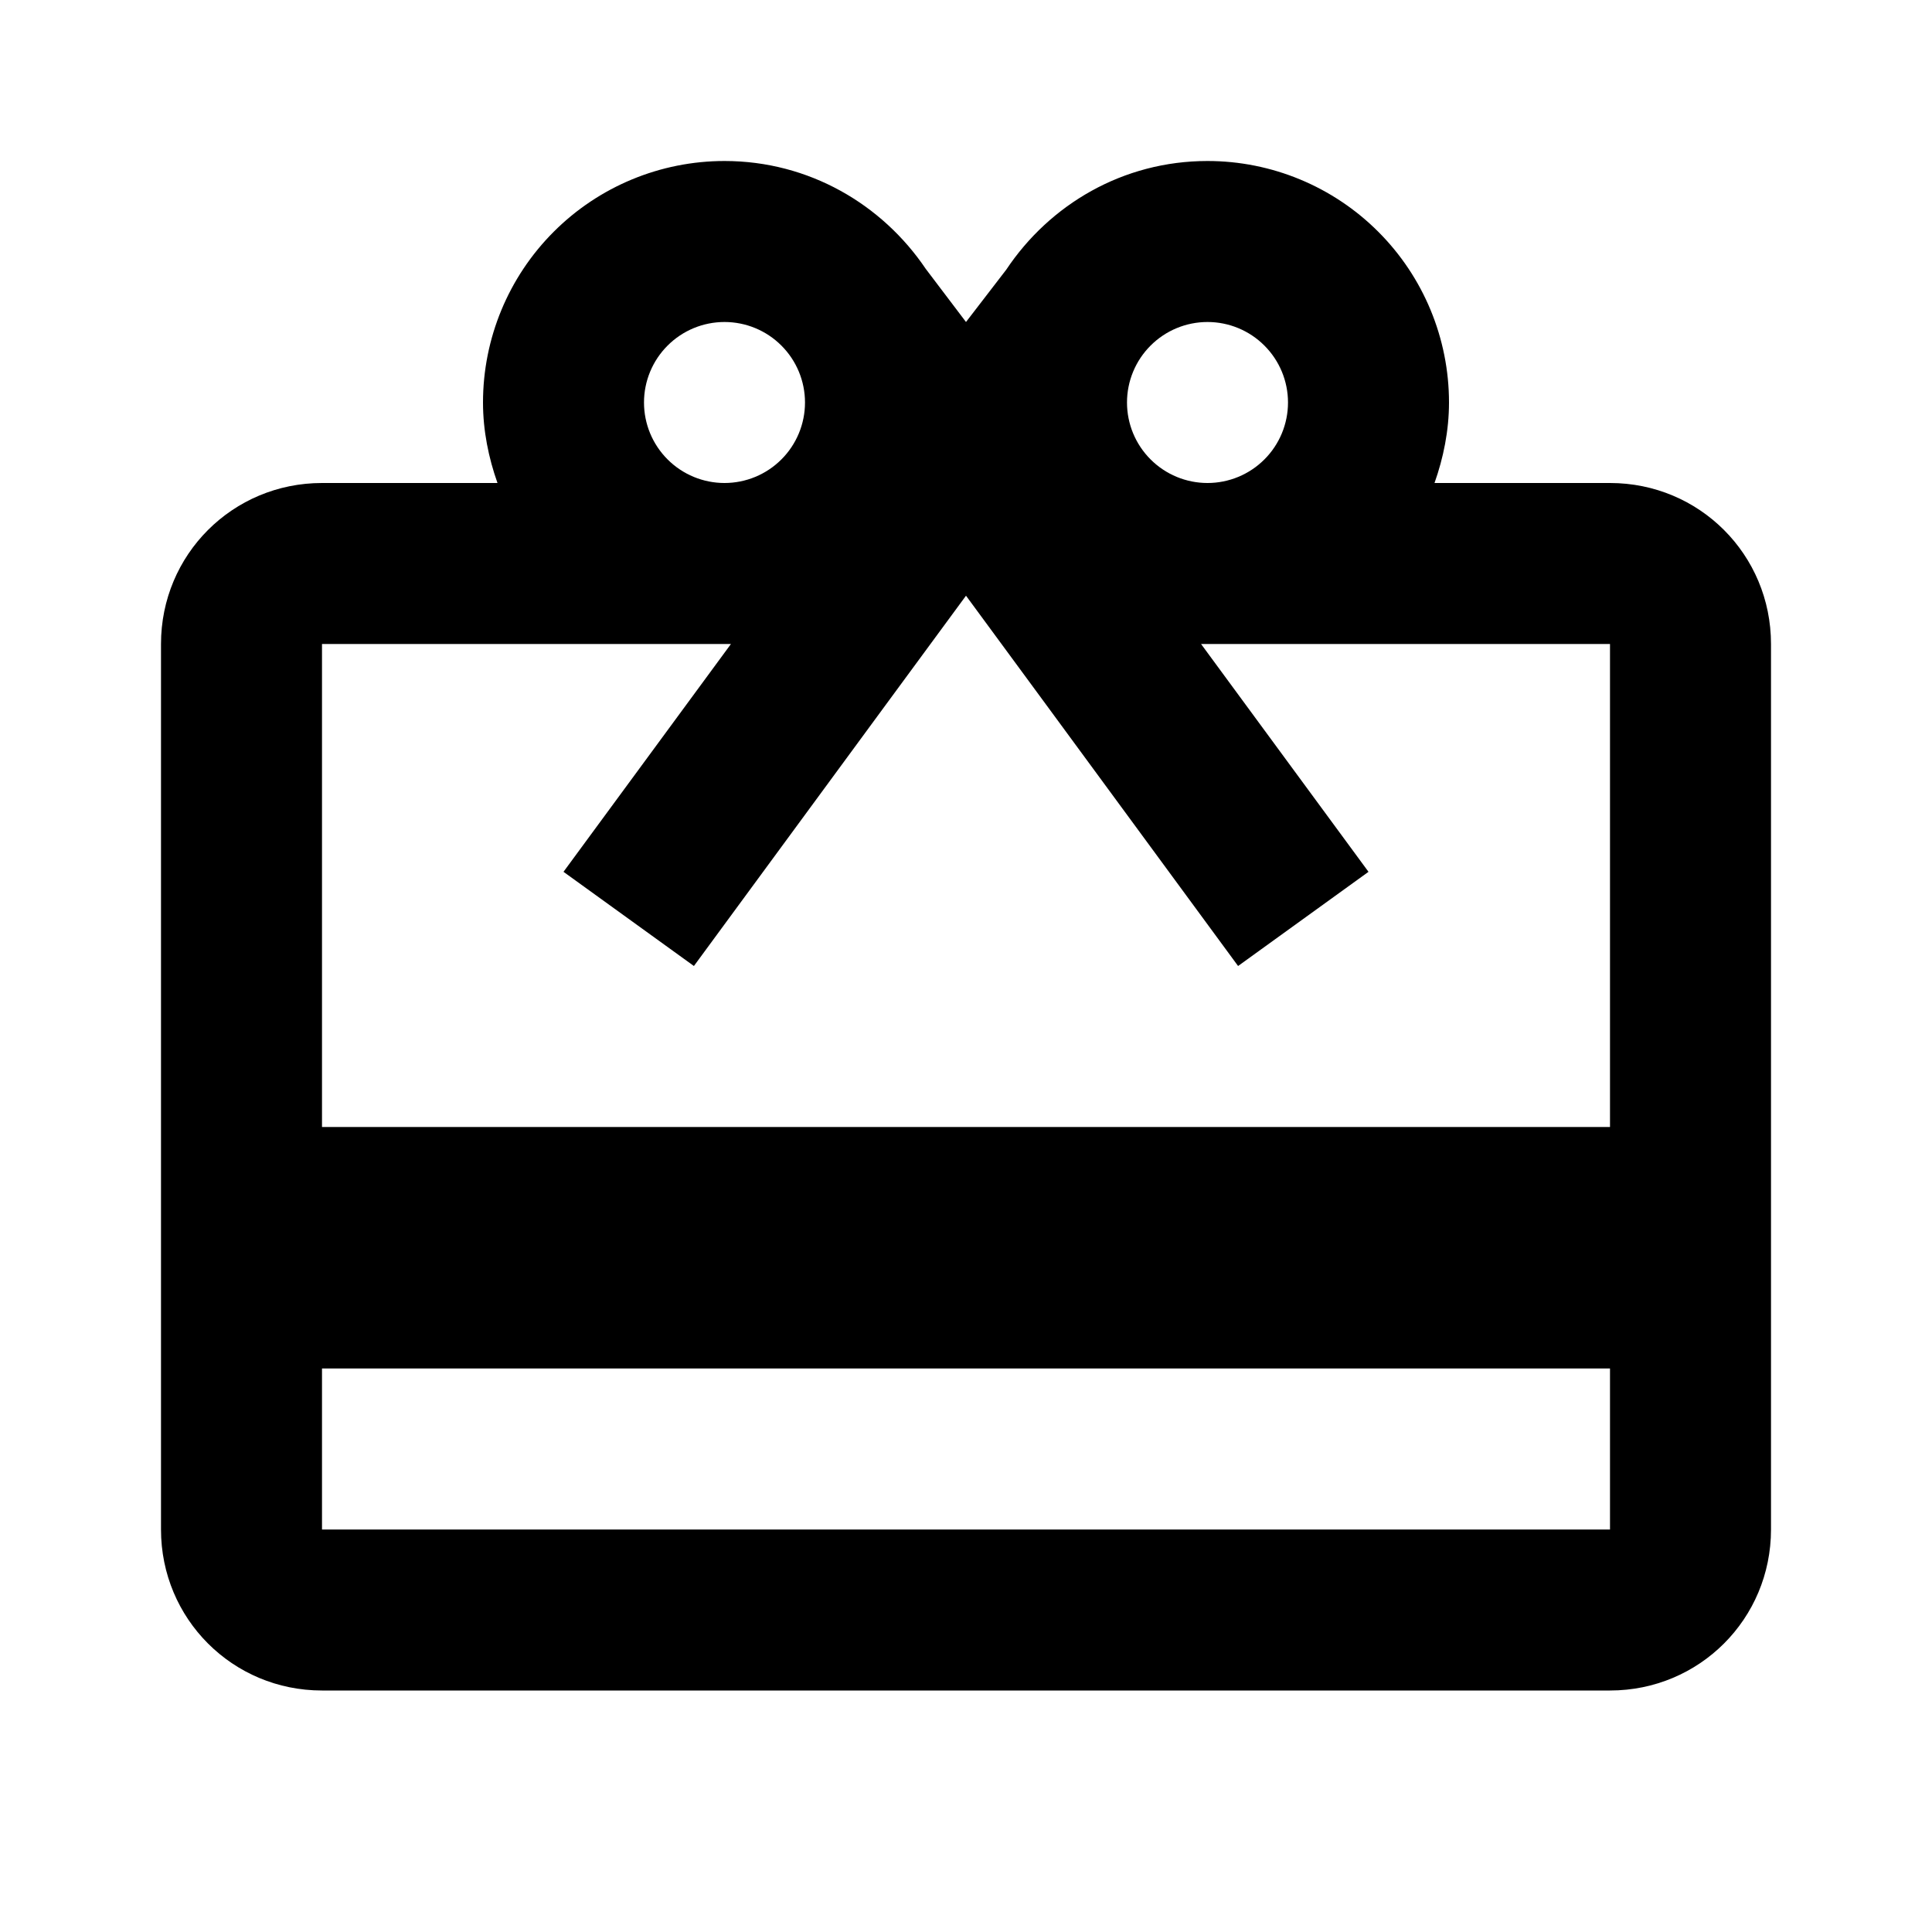 <svg width="96" height="96" viewBox="0 0 96 96" fill="none" xmlns="http://www.w3.org/2000/svg">
<path d="M80 56H16V32H36.32L28 43.32L34.48 48L44 35.04L48 29.6L52 35.04L61.52 48L68 43.32L59.68 32H80M80 76H16V68H80M36 16C37.061 16 38.078 16.421 38.828 17.172C39.579 17.922 40 18.939 40 20C40 21.061 39.579 22.078 38.828 22.828C38.078 23.579 37.061 24 36 24C34.939 24 33.922 23.579 33.172 22.828C32.421 22.078 32 21.061 32 20C32 18.939 32.421 17.922 33.172 17.172C33.922 16.421 34.939 16 36 16ZM60 16C61.061 16 62.078 16.421 62.828 17.172C63.579 17.922 64 18.939 64 20C64 21.061 63.579 22.078 62.828 22.828C62.078 23.579 61.061 24 60 24C58.939 24 57.922 23.579 57.172 22.828C56.421 22.078 56 21.061 56 20C56 18.939 56.421 17.922 57.172 17.172C57.922 16.421 58.939 16 60 16ZM80 24H71.28C71.72 22.76 72 21.4 72 20C72 16.817 70.736 13.765 68.485 11.515C66.235 9.264 63.183 8 60 8C55.8 8 52.16 10.16 50 13.4L48 16L46 13.36C43.84 10.16 40.2 8 36 8C32.817 8 29.765 9.264 27.515 11.515C25.264 13.765 24 16.817 24 20C24 21.4 24.28 22.76 24.72 24H16C11.56 24 8 27.56 8 32V76C8 80.44 11.56 84 16 84H80C84.44 84 88 80.44 88 76V32C88 27.56 84.44 24 80 24Z" fill="black"/>
</svg>
